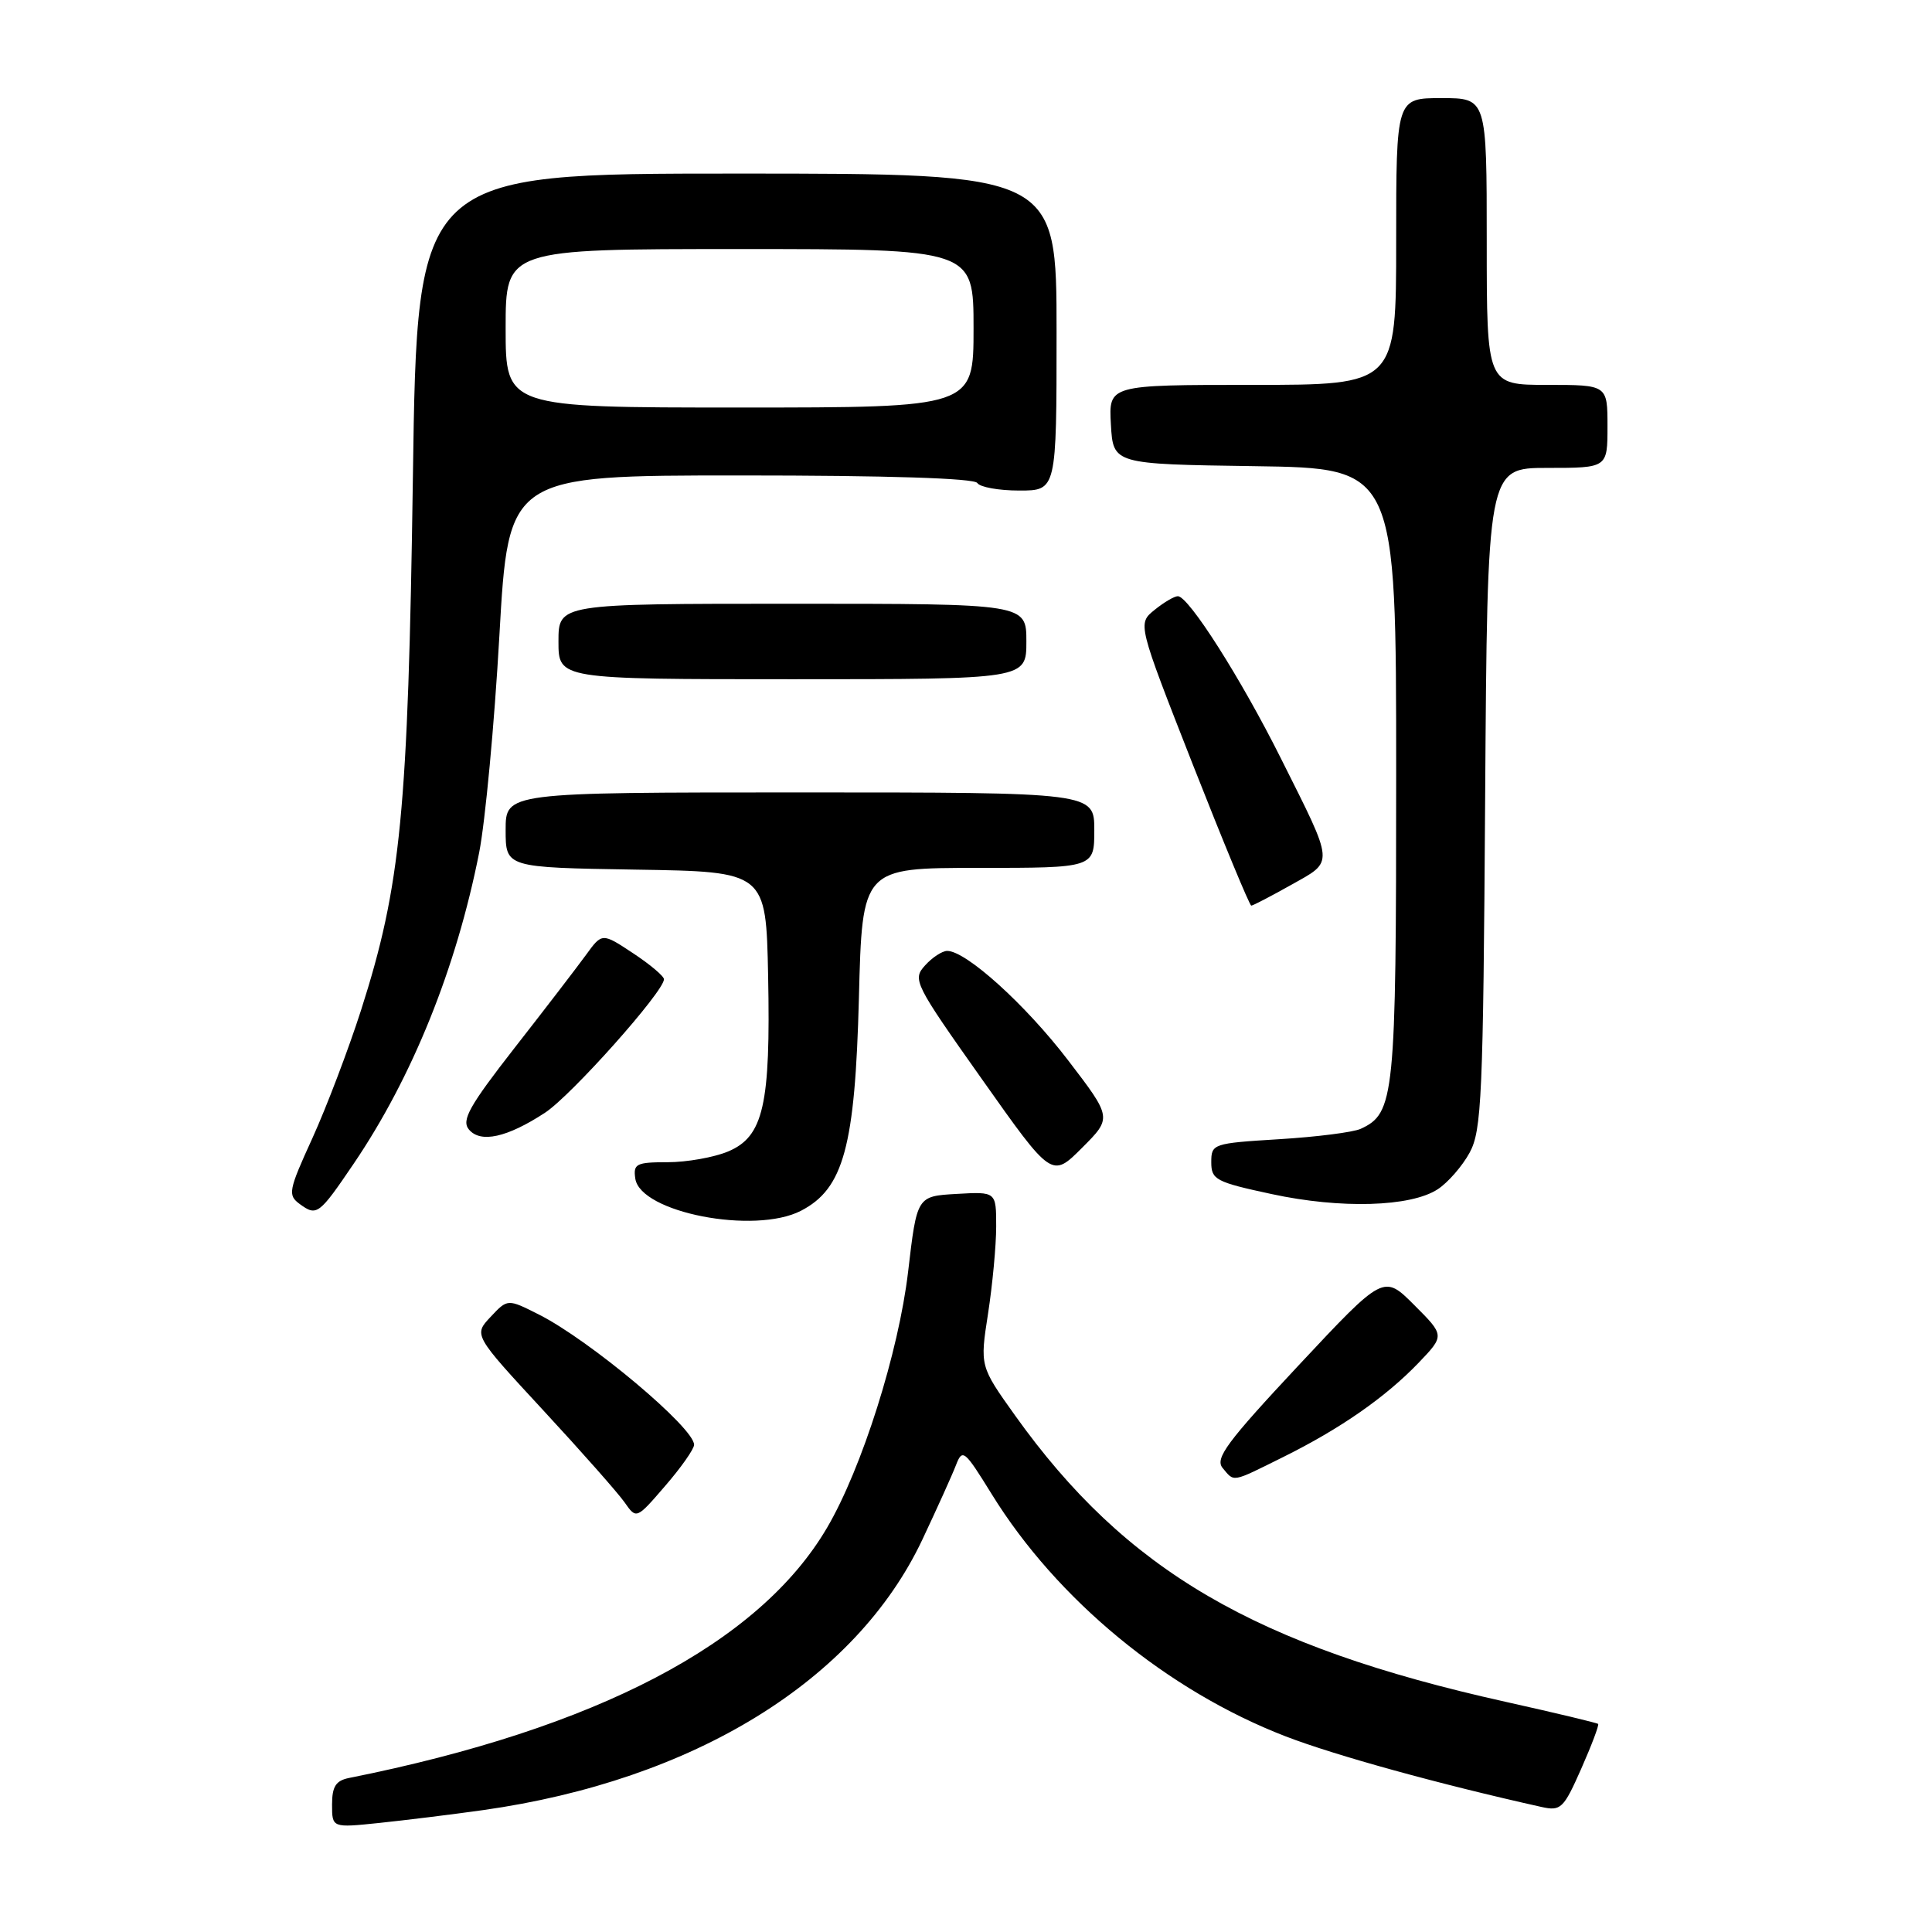 <?xml version="1.0" encoding="UTF-8" standalone="no"?>
<!DOCTYPE svg PUBLIC "-//W3C//DTD SVG 1.1//EN" "http://www.w3.org/Graphics/SVG/1.1/DTD/svg11.dtd" >
<svg xmlns="http://www.w3.org/2000/svg" xmlns:xlink="http://www.w3.org/1999/xlink" version="1.1" viewBox="0 0 256 256">
 <g >
 <path fill="currentColor"
d=" M 64.00 239.85 C 91.93 235.91 113.39 222.70 122.22 204.00 C 124.16 199.88 126.17 195.44 126.67 194.14 C 127.53 191.91 127.79 192.13 131.40 197.97 C 140.04 211.97 154.68 224.03 170.36 230.08 C 176.92 232.61 190.82 236.44 204.25 239.43 C 206.82 240.00 207.18 239.66 209.52 234.37 C 210.90 231.25 211.91 228.57 211.76 228.43 C 211.62 228.29 206.10 226.97 199.50 225.50 C 166.30 218.12 149.18 208.12 134.49 187.54 C 129.84 181.02 129.84 181.02 130.92 174.07 C 131.51 170.25 132.00 165.04 132.00 162.51 C 132.00 157.90 132.00 157.90 126.75 158.20 C 121.50 158.50 121.50 158.50 120.33 168.50 C 119.08 179.15 114.21 194.56 109.59 202.43 C 100.61 217.76 79.05 229.04 46.25 235.59 C 44.50 235.94 44.00 236.72 44.00 239.12 C 44.00 242.20 44.00 242.20 50.25 241.55 C 53.69 241.19 59.88 240.43 64.00 239.85 Z  M 91.97 191.45 C 92.03 189.23 78.14 177.57 71.38 174.17 C 67.26 172.09 67.26 172.09 65.01 174.49 C 62.75 176.89 62.75 176.89 71.97 186.86 C 77.05 192.35 81.90 197.84 82.76 199.07 C 84.33 201.31 84.33 201.31 88.13 196.90 C 90.23 194.48 91.95 192.03 91.97 191.45 Z  M 170.04 193.06 C 177.62 189.30 183.59 185.14 187.97 180.58 C 191.43 176.96 191.43 176.96 187.39 172.92 C 183.34 168.87 183.34 168.87 172.05 180.94 C 162.58 191.07 160.96 193.25 162.00 194.51 C 163.59 196.41 163.11 196.50 170.04 193.06 Z  M 106.14 160.43 C 111.78 157.51 113.30 151.94 113.81 132.25 C 114.25 115.00 114.25 115.00 129.63 115.00 C 145.00 115.00 145.00 115.00 145.00 110.00 C 145.00 105.00 145.00 105.00 106.00 105.00 C 67.00 105.00 67.00 105.00 67.00 109.98 C 67.00 114.95 67.00 114.95 84.25 115.23 C 101.50 115.50 101.50 115.50 101.78 129.29 C 102.12 146.41 101.17 150.61 96.47 152.58 C 94.60 153.36 90.99 154.00 88.46 154.00 C 84.31 154.00 83.89 154.21 84.18 156.17 C 84.84 160.67 99.99 163.61 106.14 160.43 Z  M 46.87 154.19 C 54.64 142.73 60.46 128.29 63.49 112.98 C 64.30 108.86 65.51 95.94 66.17 84.25 C 67.37 63.00 67.37 63.00 98.12 63.00 C 117.55 63.00 129.11 63.37 129.50 64.00 C 129.84 64.55 132.34 65.00 135.06 65.00 C 140.00 65.00 140.00 65.00 140.00 44.00 C 140.00 23.00 140.00 23.00 97.64 23.00 C 55.28 23.00 55.28 23.00 54.71 63.25 C 54.07 107.65 53.13 117.32 47.83 133.89 C 46.16 139.08 43.27 146.68 41.40 150.80 C 38.21 157.78 38.11 158.36 39.73 159.55 C 41.98 161.19 42.27 160.97 46.87 154.19 Z  M 190.51 157.58 C 191.86 156.70 193.76 154.52 194.73 152.74 C 196.33 149.80 196.53 145.39 196.79 105.75 C 197.08 62.00 197.08 62.00 205.04 62.00 C 213.00 62.00 213.00 62.00 213.00 56.50 C 213.00 51.00 213.00 51.00 205.00 51.00 C 197.00 51.00 197.00 51.00 197.00 32.00 C 197.00 13.00 197.00 13.00 191.00 13.00 C 185.00 13.00 185.00 13.00 185.00 32.00 C 185.00 51.00 185.00 51.00 165.95 51.00 C 146.90 51.00 146.90 51.00 147.20 56.25 C 147.50 61.50 147.50 61.50 166.25 61.77 C 185.00 62.04 185.00 62.04 185.00 102.57 C 185.00 145.45 184.79 147.51 180.29 149.58 C 179.30 150.03 174.45 150.65 169.50 150.95 C 160.71 151.49 160.50 151.56 160.50 154.00 C 160.50 156.31 161.09 156.63 168.50 158.22 C 177.66 160.20 186.93 159.93 190.51 157.58 Z  M 141.51 140.47 C 135.88 133.11 128.01 126.00 125.51 126.00 C 124.85 126.00 123.52 126.87 122.57 127.93 C 120.88 129.79 121.15 130.33 130.10 142.98 C 139.37 156.10 139.37 156.10 143.37 152.10 C 147.36 148.11 147.36 148.11 141.51 140.47 Z  M 72.22 147.44 C 75.68 145.18 87.95 131.42 87.98 129.76 C 87.99 129.36 86.15 127.80 83.89 126.31 C 79.78 123.59 79.78 123.59 77.64 126.54 C 76.46 128.16 72.22 133.69 68.20 138.83 C 62.18 146.55 61.12 148.44 62.13 149.66 C 63.67 151.51 67.19 150.73 72.22 147.44 Z  M 171.09 117.25 C 176.82 114.03 176.89 114.80 169.73 100.50 C 164.45 89.93 157.50 79.00 156.07 79.00 C 155.60 79.00 154.21 79.82 152.98 80.82 C 150.73 82.64 150.73 82.64 158.06 101.32 C 162.10 111.59 165.58 120.00 165.80 120.00 C 166.02 120.00 168.40 118.76 171.09 117.25 Z  M 136.00 85.00 C 136.00 80.00 136.00 80.00 105.00 80.00 C 74.00 80.00 74.00 80.00 74.00 85.00 C 74.00 90.00 74.00 90.00 105.00 90.00 C 136.00 90.00 136.00 90.00 136.00 85.00 Z  M 67.00 43.50 C 67.00 33.00 67.00 33.00 98.00 33.00 C 129.00 33.00 129.00 33.00 129.00 43.50 C 129.00 54.00 129.00 54.00 98.00 54.00 C 67.00 54.00 67.00 54.00 67.00 43.50 Z "/>
</g>
</svg>